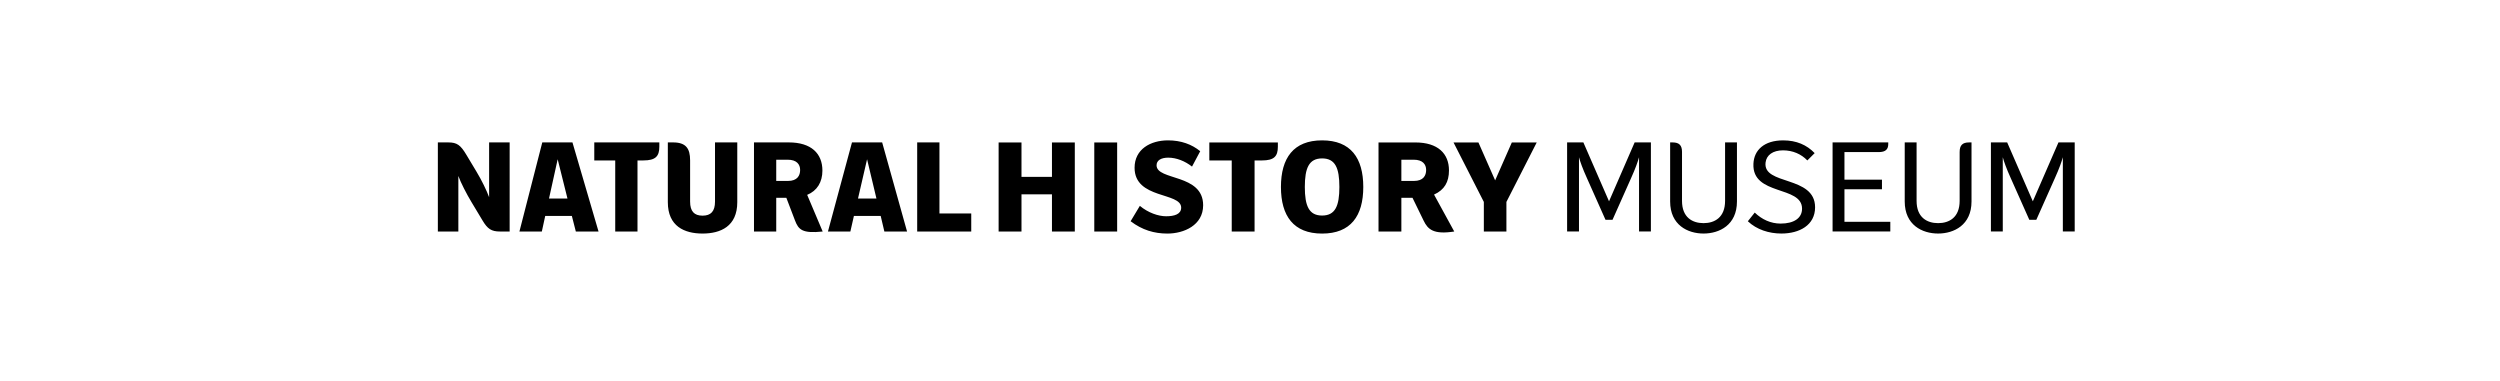 <?xml version="1.0" encoding="utf-8"?>
<!-- Generator: Adobe Illustrator 17.0.2, SVG Export Plug-In . SVG Version: 6.00 Build 0)  -->
<!DOCTYPE svg PUBLIC "-//W3C//DTD SVG 1.1//EN" "http://www.w3.org/Graphics/SVG/1.1/DTD/svg11.dtd">
<svg version="1.1" id="Layer_1" xmlns="http://www.w3.org/2000/svg" xmlns:xlink="http://www.w3.org/1999/xlink" x="0px" y="0px"
	 width="389.667px" height="59.333px" viewBox="0 0 389.667 59.333" enable-background="new 0 0 389.667 59.333"
	 xml:space="preserve">
<path d="M251.34,34.256l2.899-6.51c0.663-1.461,1.048-2.556,1.233-3.239v11.574h1.848V22.199h-2.534l-3.992,9.18l-3.998-9.18h-2.536
	v13.882h1.851V24.507c0.179,0.684,0.569,1.779,1.232,3.239l2.9,6.51H251.34z M317.396,34.256l2.902-6.51
	c0.661-1.461,1.048-2.556,1.232-3.239v11.574h1.848V22.199h-2.533l-3.995,9.18l-3.997-9.18h-2.536v13.882h1.849V24.507
	c0.185,0.684,0.571,1.779,1.235,3.239l2.899,6.51H317.396z M305.444,23.685c0-1.031,0.437-1.486,1.462-1.486h0.388v9.205
	c0,3.673-2.742,4.997-5.207,4.997c-2.468,0-5.204-1.324-5.204-4.997v-9.205h1.849v9.11c0,2.581,1.623,3.471,3.355,3.471
	c1.736,0,3.356-0.89,3.356-3.471V23.685z M262.171,23.685c0-1.031-0.435-1.486-1.461-1.486h-0.39v9.205
	c0,3.673,2.742,4.997,5.207,4.997c2.466,0,5.207-1.324,5.207-4.997v-9.205h-1.851v9.11c0,2.581-1.622,3.471-3.356,3.471
	c-1.738,0-3.357-0.89-3.357-3.471V23.685z M273.301,25.53c-0.23,5.026,7.579,3.359,7.579,6.991c0,1.504-1.302,2.328-3.334,2.328
	c-1.553,0-2.921-0.641-4.04-1.715l-1.075,1.352c1.372,1.3,3.287,1.914,5.23,1.914c2.81,0,5.251-1.301,5.251-4.088
	c0-4.998-8.172-3.382-7.717-6.986c0.14-1.161,1.143-1.893,2.717-1.893c1.531,0,2.854,0.59,3.792,1.575l1.143-1.143
	c-1.235-1.28-2.834-1.986-4.912-1.986C274.99,21.88,273.39,23.384,273.301,25.53 M287.489,29.503h5.847v-1.504h-5.847v-4.293h5.341
	c1.074,0,1.486-0.435,1.486-1.257v-0.249h-8.678v13.882h8.999v-1.506h-7.148V29.503z M199.656,29.145
	c0,4.521,1.966,7.261,6.416,7.261c4.453,0,6.418-2.741,6.418-7.261c0-4.525-1.965-7.267-6.418-7.267
	C201.622,21.878,199.656,24.62,199.656,29.145 M226.669,36.085c-3.219,0.502-4.111-0.319-4.772-1.694l-1.736-3.56h-1.735v5.254
	h-3.561V22.204h5.752c3.495,0,5.23,1.731,5.23,4.357c0,1.805-0.705,3.036-2.327,3.768L226.669,36.085z M163.965,36.085v-5.8h-4.749
	v5.8h-3.564V22.204h3.564v5.365h4.749v-5.365h3.561v13.881H163.965z M181.958,36.406c-2.051,0-3.927-0.551-5.731-1.923l1.438-2.397
	c1.28,1.072,2.878,1.622,4.09,1.622c1.302,0,2.351-0.321,2.351-1.343c0-2.448-7.263-1.281-7.263-6.216
	c0-2.9,2.491-4.271,5.211-4.271c2.03,0,3.718,0.619,5.018,1.692l-1.276,2.396c-1.072-0.845-2.421-1.393-3.701-1.393
	c-1.14,0-1.825,0.435-1.825,1.191c0,2.418,7.26,1.276,7.26,6.23C187.529,35.123,184.518,36.406,181.958,36.406 M233.043,28.113
	l-2.605-5.909h-3.881l4.725,9.269v4.612h3.518v-4.612l4.725-9.269h-3.881L233.043,28.113z M191.985,36.085V25.008h-3.492v-2.804
	h10.683v0.661c0,1.504-0.593,2.143-2.485,2.143h-1.146v11.077H191.985z M170.563,22.204h3.564v13.882h-3.564V22.204z
	 M208.765,29.145c0,2.941-0.637,4.451-2.693,4.451c-2.053,0-2.693-1.51-2.693-4.451c0-2.95,0.64-4.454,2.693-4.454
	C208.128,24.69,208.765,26.195,208.765,29.145 M218.426,24.894v3.308h1.966c1.461,0,1.896-0.842,1.896-1.707
	c0-0.872-0.524-1.602-1.944-1.602H218.426z M128.229,36.086c-3.197,0.34-3.769-0.301-4.314-1.719l-1.349-3.534h-1.577v5.254h-3.468
	V22.197h5.435c3.492,0,5.23,1.736,5.23,4.388c0,1.801-0.825,3.15-2.375,3.787L128.229,36.086z M73.498,31.515l1.714,2.852
	c0.776,1.305,1.372,1.719,2.719,1.719h1.506V22.197h-3.2v8.541c-0.386-1.048-1.161-2.646-1.964-3.975l-1.572-2.62
	c-0.914-1.533-1.464-1.945-2.831-1.945h-1.623v13.889h3.195v-8.66C71.834,28.501,72.701,30.191,73.498,31.515 M89.753,36.086
	l-0.619-2.426h-4.153l-0.527,2.426h-3.493l3.563-13.889h4.703l4.066,13.889H89.753z M137.843,36.086l-0.571-2.426h-4.176
	l-0.552,2.426h-3.494l3.746-13.889h4.704l3.881,13.889H137.843z M111.445,22.197h3.472v9.318c0,3.769-2.602,4.888-5.412,4.888
	c-2.81,0-5.413-1.119-5.413-4.888v-9.318h0.824c1.986,0,2.649,0.937,2.649,2.787v6.439c0,1.512,0.64,2.191,1.941,2.191
	c1.3,0,1.94-0.679,1.94-2.191V22.197z M95.894,36.086v-11.08h-3.265v-2.81h10.14v0.664c0,1.504-0.595,2.146-2.491,2.146h-0.914
	v11.08H95.894z M142.959,36.086V22.197h3.47v11.078h4.956v2.811h-5.141h-0.268H142.959z M120.989,24.895v3.308h1.828
	c1.462,0,1.897-0.842,1.897-1.708c0-0.87-0.526-1.601-1.941-1.601H120.989z M85.572,30.944h2.878l-1.528-6.12L85.572,30.944z
	 M133.734,30.944h2.875l-1.461-6.12L133.734,30.944z"/>
</svg>
